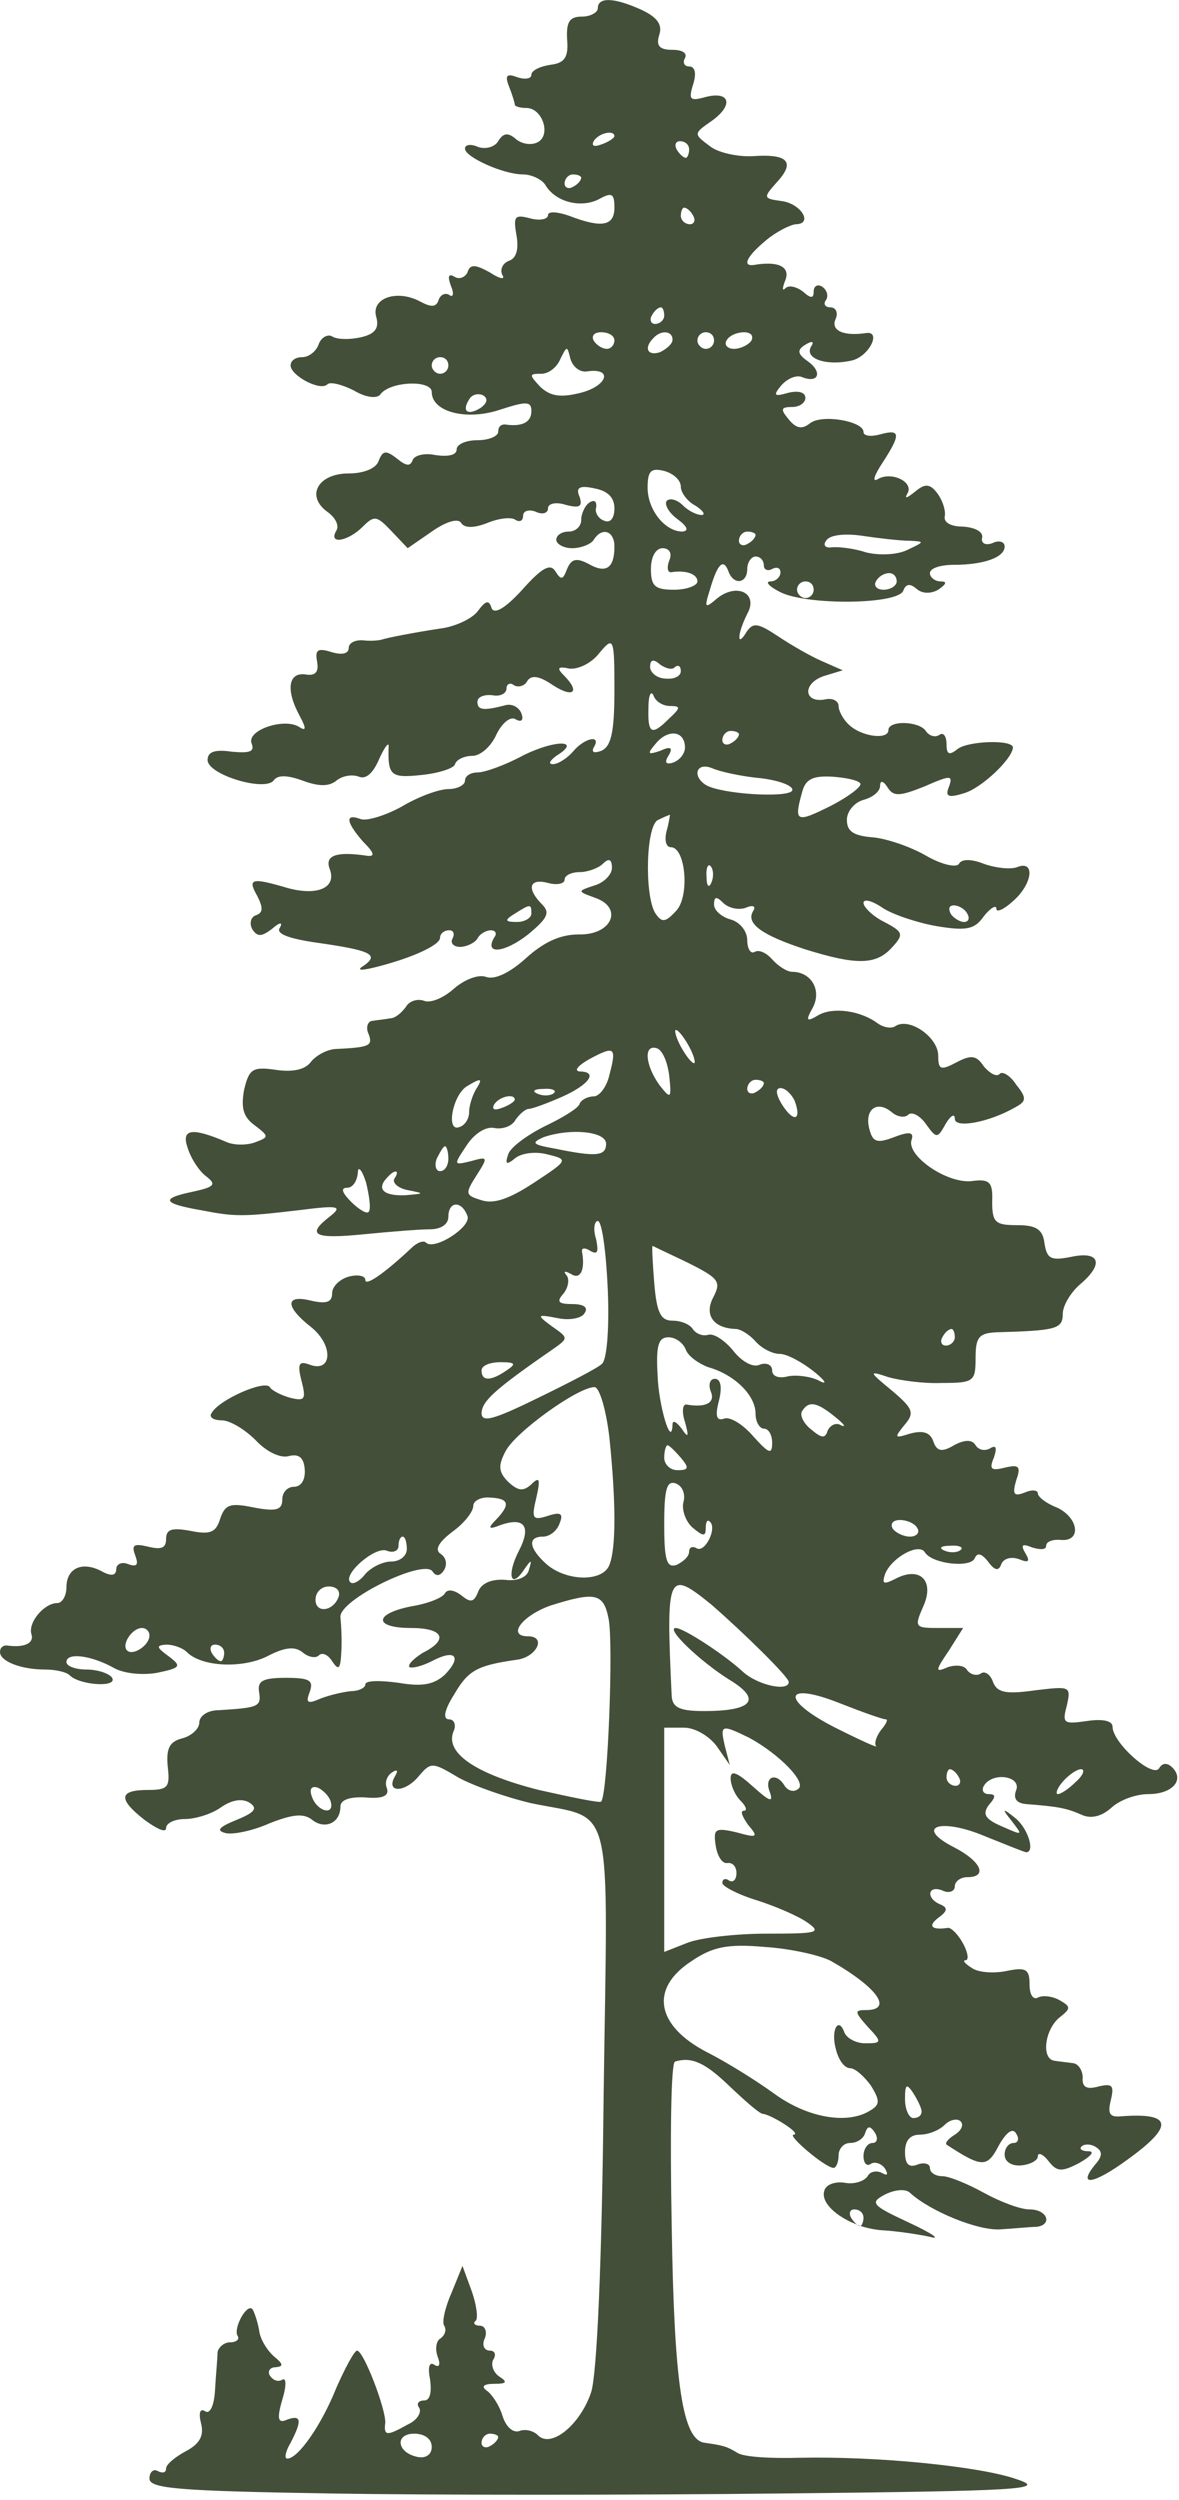 <svg version="1.2" xmlns="http://www.w3.org/2000/svg" viewBox="0 0 568 1204" width="568" height="1204">
	<title>Layer</title>
	<style>
		.s0 { fill: #434f38 } 
	</style>
	<g id="Layer">
		<path id="Layer" fill-rule="evenodd" class="s0" d="m309.2 4.8c7.6 3.6 10 7.2 8.4 12-1.6 5.2 0 7.2 6.4 7.2 4.8 0 7.2 1.6 6 4-1.2 2-0.4 4 2 4 2.8 0 3.6 3.2 2 8.4-2.4 7.6-1.6 8.4 5.6 6.4 12-3.2 14 3.6 3.6 11.2-9.2 6.4-9.2 6.4-1.2 12.4 4 3.2 13.6 5.2 20.8 4.8 16.8-1.2 20.4 2.8 11.6 12.4-6.8 7.6-6.8 8 2 9.2 9.6 1.2 15.6 11.2 6.8 11.2-2.8 0.4-9.2 3.6-14 7.6-9.2 7.6-12 12.8-6 12 11.6-2 17.6 0.8 15.2 7.2-1.6 4-1.6 5.6 0 4 1.6-1.6 5.2-0.8 8.4 1.6 4 3.6 5.2 3.2 5.2 0 0-2.8 2-3.6 4-2.4 2.4 1.6 3.2 4.4 2 6.4-1.6 2-0.4 3.6 2 3.6 2.8 0 4 2.8 2.4 6-2 5.2 4 8 14.8 6.4 7.6-1.2 1.6 11.2-6.8 13.2-12 2.8-23.2-0.8-19.6-6.8 1.6-2.4 0.4-2.8-2.8-0.8-4 2.4-4 4.4 1.2 8 7.2 5.2 5.2 10.8-2.8 7.6-2.8-1.2-7.2 0.8-10 4-4 4.8-3.6 5.6 3.2 3.6 4.8-1.2 8.4-0.4 8.4 2.4 0 2.4-2.8 4.4-6.4 4.4-5.6 0-5.6 1.2-1.6 6 3.6 4.4 6.4 4.8 10 2 5.6-4.8 26-1.2 26 4 0 2 3.6 2.4 8 1.2 10-2.8 10 0 1.2 13.6-4 6-5.2 9.6-2.4 8 6.4-4 17.6 1.2 14.4 6.8-1.6 2.8-0.4 2.4 3.6-0.8 4.8-4 7.2-4 10.8 0.8 2.4 3.2 4 8 3.6 10.8-0.8 3.2 2.8 5.2 8.8 5.2 5.6 0.4 9.6 2.4 9.2 5.2-0.8 2.8 1.6 4 4.8 2.8 3.2-1.6 6-0.8 6 1.6 0 5.2-10 8.8-24.4 8.8-6.4 0-11.6 1.6-11.6 4 0 2 2.4 4 5.2 4 3.2 0 2.8 1.2-1.2 4-3.6 2-7.6 2-10.4-0.4-3.2-2.8-5.2-2.4-6.4 0.8-2.4 6.8-46.4 7.2-59.2 0.8-5.6-2.8-7.6-5.2-4.8-5.2 2.4 0 4.8-2 4.8-4.4 0-2-1.6-2.8-4-1.6-2 1.2-4 0.4-4-1.6 0-2.4-1.6-4.4-4-4.4-2 0-4 2.8-4 6 0 7.2-6.8 8-9.2 0.8-2.4-6-5.2-3.2-8.8 9.2-2.8 8.8-2.4 9.2 3.2 4.4 9.6-8 20.4-2.8 14.8 7.2-4.8 9.6-5.2 16.8-0.4 8.8 3.2-4.8 5.6-4.4 15.2 2 6 4 15.6 9.6 21.2 12l10 4.4-9.2 2.8c-10.4 3.6-9.6 13.2 0.8 11.2 3.6-0.8 6.4 0.8 6.4 3.2 0 2.4 2.4 6.8 5.2 9.2 6 5.6 18.8 7.2 18.8 2.4 0-4.8 14.8-4.4 18 0.4 1.6 2.4 4.4 3.2 6.4 2 2-1.6 3.6 0.4 3.6 4.4 0 4.8 1.2 5.6 5.2 2.4 4.8-4 26.8-4.8 26.8-0.8-0.4 5.6-15.2 19.6-23.6 22-7.6 2.4-9.2 1.6-7.2-3.2 2-5.6 0.8-5.6-12 0-12 4.8-14.8 4.8-17.6 0.4-2-3.2-3.6-3.6-3.6-0.8 0 2.8-3.6 5.6-8 6.8-4.4 1.2-8 5.6-8 9.6 0 5.6 3.2 7.6 12 8.4 6.4 0.4 18.4 4.4 26 8.8 7.6 4.4 14.8 6 16 4 1.2-2.4 6-2.4 12 0 5.6 2 12.8 2.8 16 1.6 8.8-3.6 7.6 8-2 16.4-4.4 4-8 5.6-8 3.6 0-2-2.8-0.4-6 3.6-4.4 6.4-8.4 7.2-22.8 4.8-9.2-1.6-21.2-5.6-26-8.8-5.2-3.6-9.2-4.4-9.2-2.4 0 2 4.4 6.4 10 9.2 9.2 4.8 9.6 6 3.6 12.4-7.6 8.4-17.2 8.4-41.6 0.8-20.8-6.8-28.8-12.4-25.2-18.4 1.6-2.4 0-3.2-3.6-1.6-3.6 1.2-8.4 0-10.8-2.4-3.2-3.2-4.4-3.2-4.4 0.8 0 2.8 3.6 6 8 7.2 4.4 1.2 8 5.6 8 10 0 4 1.6 6.8 3.6 5.6 2-1.2 5.6 0.4 8.4 3.6 2.8 3.2 7.2 6 9.6 6 9.2 0 14.4 8.8 10 17.2-3.6 6.4-3.2 7.2 2.8 3.6 7.2-4 20.4-2 28.4 4 2.8 2 6.8 2.8 8.8 1.2 6.8-4 20.4 5.6 20.4 14.4 0 6.8 1.2 7.2 8.8 3.2 6.8-3.6 9.6-3.6 13.2 2 2.8 3.2 6 5.2 7.6 3.6 1.2-1.6 5.2 0.8 8 5.2 5.2 6.4 4.8 8-0.4 10.8-12.4 7.2-29.2 10.4-29.2 5.6 0-2.8-2-1.6-4.4 2.4-4 7.2-4.4 7.2-9.6 0-2.8-4-6.8-6-8.4-4.4-1.6 1.6-5.2 1.2-8-1.2-7.2-6-13.2-1.2-10.8 8 1.6 6.4 3.6 7.2 12 4 7.2-2.8 9.6-2.4 8.4 1.2-2.8 7.6 16.8 21.2 28.8 20 8.8-1.2 10.4 0.4 10 10 0 10 1.6 11.2 12 11.2 9.2 0 12.4 2 13.2 8.8 1.2 7.6 3.2 8.4 13.2 6.4 13.6-2.8 15.6 3.6 3.6 13.6-4.4 4-8 10-8 14 0 7.2-3.2 8-32 8.8-8.4 0.4-10 2.4-10 12.4 0 11.2-0.8 12-16 12-8.8 0.4-20.4-1.2-26-2.8-9.6-3.2-9.6-2.8 1.6 6.4 10.4 8.8 11.2 10.8 6 16.8-4.8 6-4.8 6.4 2.8 4 6-1.6 9.6-0.8 11.2 3.6 1.6 4.8 4 5.6 10 2 5.2-2.8 8.8-2.8 10.4 0 1.6 2.4 4.4 2.8 6.8 1.6 3.2-2 3.6-0.4 2 4.4-2.4 5.6-1.2 6.4 5.2 4.8 6.8-1.6 8-0.8 5.6 6-2 6.8-1.2 8 4 6 3.6-1.6 6.4-1.2 6.4 0.4 0 1.6 4 4.8 9.2 6.8 10.4 4.8 12 16.4 2 15.6-4-0.4-7.2 0.8-7.2 2.8 0 2-2.8 2-6.8 0.8-4.8-2-5.6-1.2-3.2 2.8 2.4 4 1.6 4.8-3.2 2.8-3.6-1.2-7.2-0.4-8.4 2.4-1.2 3.6-3.2 3.2-6.4-1.2-3.2-4-5.2-4.4-6.4-1.6-2 4.8-20.4 2.8-24-2.8-2.8-4.8-16 2.4-19.2 10.4-1.6 4.8-0.8 5.2 4.8 2.4 12-6.4 19.2 0.8 13.6 13.2-4.4 10-4 10.4 7.2 10.4h12l-6.8 10.8c-6.8 10-6.8 10.8-0.4 8 4-1.2 8-0.8 9.2 1.6 1.6 2 4.4 2.8 6.4 1.6 2-1.6 4.8 0.4 6 4 2 5.2 6.4 6 20.4 4 16.8-2 17.2-2 15.2 7.2-2.4 8.8-1.6 9.2 9.6 7.6 8-1.2 12.4 0 12.4 2.8 0 7.6 19.2 24.8 22.4 20 1.6-2.8 4-2.8 6.4-0.4 6 6 0 12.8-11.6 12.8-6 0-13.6 2.8-17.6 6.4-4.8 4.4-10 5.6-14.4 3.6-7.2-3.2-11.2-4-26.8-5.2-4.8-0.4-6.4-2.8-4.8-6.8 2.4-6.8-11.6-8.8-15.6-2-1.2 2-0.4 4 2.4 4 3.2 0 3.6 1.2 0 5.2-3.2 4.4-2 6.8 6.4 10.4 10 4.4 10 4.4 4.8-2.4-5.2-6.4-4.8-6.8 1.6-1.6 6 4.8 9.6 16.4 5.2 16.4-0.8 0-9.6-3.6-19.6-7.6-21.6-9.2-34.8-4.8-15.2 5.2 13.2 6.8 16.4 14.4 6.4 14.4-3.2 0-6 2-6 4.4 0 2.4-2.8 3.6-6 2-7.2-2.8-8 4-0.8 6.8 3.6 1.6 3.2 3.2-1.2 6.4-5.2 4-3.2 6 4.8 4.8 1.6 0 4.8 3.2 7.2 7.6 2.4 4.4 2.8 8 1.2 8-1.6 0-0.4 1.6 2.8 3.6 3.2 2.4 10.8 2.8 16.8 1.6 9.6-2 11.2-0.8 11.2 6.4 0 4.8 1.6 7.6 4 6.4 2-1.2 6.8-0.8 10.4 1.2 5.6 3.2 5.6 4 0 8.4-7.2 6-8.8 20-2.4 20.8 2.4 0.4 6.4 0.8 9.2 1.2 2.4 0.4 4.4 3.6 4.4 6.8-0.4 4.8 2 6 7.6 4.4 6.8-1.6 7.6-0.4 6 6.4-1.6 6.4-0.8 8.4 4.4 8 25.2-2 26.4 4.4 3.6 20.8-16.4 12-24.4 13.2-15.6 2.4 3.6-4 3.6-6.4 0.4-8.4-2.4-1.6-5.6-1.6-6.8-0.4-1.6 1.2 0 2.4 3.2 2.4 3.2 0 1.2 2.4-4.4 5.6-8.4 4.4-10.8 4.4-14.8-0.8-2.8-3.6-5.2-4.4-5.2-2.4 0 2-3.6 4-8 4.4-4.4 0.4-8-1.6-8-5.2 0-3.2 2-5.6 4.4-5.6 2 0 2.8-2 1.2-4.4-1.6-3.2-4.8-0.8-8.4 5.6-5.6 10.8-8 10.8-25.2-0.4-0.8-0.8 0.8-2.8 4-4.8 3.2-2 4.4-4.8 2.8-6.4-1.6-1.6-5.2-0.8-7.6 1.6-2.8 2.8-8 4.8-12 4.8q-7.2 0-7.2 8.4c0 6 2 7.6 6 6 3.2-1.2 6-0.4 6 1.6 0 2.4 2.8 4 6 4 3.2 0 12 3.6 20 8 8 4.4 17.6 8 22 8 8.8 0 11.2 7.6 3.2 8.4-2.8 0-10.4 0.8-17.2 1.2-10.8 0.8-34-8.8-43.6-17.6-2-2-7.2-1.6-12 0.8-7.6 4-6.4 5.2 11.6 13.6 11.2 5.2 15.6 8.4 10 6.8-5.6-1.2-16-2.8-23.6-3.2-3.3-0.3-6.6-1-9.8-2 0.7-0.4 1.4-2.2 1.4-4 0-2.4-2-4-4.4-4-2 0-2.8 1.6-1.6 4 0.8 1.3 1.9 2.6 2.9 3.3-10.1-3.8-17.8-10.9-15.7-16.5 0.8-2.8 5.2-4.4 10-3.6 4.4 0.8 9.2-0.8 10.8-3.2 1.2-2.4 4.4-2.8 6.8-1.6 2.8 1.6 3.2 0.8 1.6-2-1.6-2.4-4.8-3.6-6.8-2.4-2 1.6-3.6-0.4-3.6-3.6 0-3.6 2-6.4 4.4-6.4 2 0 2.8-2 1.2-4.8-2.4-3.6-3.6-3.6-4.8 0-0.8 2.8-4 4.8-7.2 4.8-3.2 0-5.6 2.8-5.6 6 0 3.2-1.2 6-2.4 6-4 0-22.8-16-19.2-16 4-0.4-10.8-9.6-14.8-10-1.6 0-8.4-6-16-13.2-12-11.6-18.4-14.4-26.4-12-2 0.8-2.4 36.4-1.6 79.2 1.2 76.4 5.2 103.2 16 104.4 8.4 1.2 10.4 1.6 15.6 4.8 2.8 2 16 2.8 30 2.4 36.8-0.8 86.8 4 104.8 10.4 14.4 4.8 2.8 5.6-114 6.8-71.6 0.8-169.2 0.8-216.8 0-74-1.2-87.2-2.4-87.2-7.2 0-3.2 2-4.8 4-3.6 2.4 1.2 4 0.8 4-1.2 0-2 4.4-5.6 9.6-8.4 6.8-3.6 8.8-7.6 7.2-13.6-1.2-4.8-0.4-7.2 2-5.6 2.4 1.6 4.4-2.8 4.8-10.4 0.4-7.2 1.2-15.2 1.2-18 0.4-2.4 3.2-4.8 6-4.8 3.2 0 4.8-1.6 3.6-3.2-2-3.6 4.4-15.6 7.2-12.8 0.8 1.2 2.4 5.6 3.2 10 0.4 4.4 4 10 7.2 12.8 4.4 3.6 4.8 4.8 0.8 5.2-2.8 0-4 2-2.8 4 1.6 2.4 4 3.2 6 2 2-1.2 2 3.2 0 9.6-2.8 9.6-2 11.6 2.4 9.6 6.8-2.4 7.2 0.4 1.6 11.2-2.4 4-3.2 7.6-1.6 7.6 5.2 0 16.4-16 23.6-34 4.4-10 8.8-18 10-18 3.2 0 14 28.4 13.6 34.8-0.8 6.4 0.8 6.4 10.8 0.8 4.4-2 6.8-5.6 5.6-8-1.6-2-0.4-3.6 2.4-3.6 2.8 0 3.6-4 2.8-10-1.2-6-0.4-8.8 2-7.2 2.4 1.6 3.2 0 1.6-4-1.2-3.6-0.8-7.6 1.6-8.8 2-1.6 2.8-4 1.6-6-1.2-1.6 0.4-8.8 3.6-16l5.2-12.8 4.4 12c2.4 6.8 3.2 13.2 2 14.4-1.6 1.2-0.4 2.4 2 2.4 2.4 0 3.6 2.8 2.4 6-1.6 3.2-0.4 6 2.4 6 2.4 0 3.2 2 1.6 4.4-1.2 2.4 0 6 2.8 8 4.4 2.8 3.6 3.6-2.4 3.6-4.8 0-6.4 1.2-3.6 3.2 2.4 1.6 6 6.8 7.6 12 1.6 5.2 4.8 8.4 8 7.6 2.8-1.2 6.8-0.4 9.2 2 6.4 6.4 20.4-5.2 25.6-20.8 2.8-8.8 5.2-63.2 6-142.8 2-146 5.6-132.4-34.8-140.8-12-2.8-28-8.4-35.2-12.4-12.8-7.6-13.2-7.6-19.6 0-6.8 7.6-15.6 7.2-10.8-0.8 1.6-2.8 0.8-3.2-1.6-1.6-2.4 1.6-3.6 4.8-2.4 7.6 1.2 3.6-2 5.2-10.4 4.4-7.6-0.4-12 1.2-12 4.4 0 8-7.6 11.2-13.6 6.4-4-3.2-9.2-2.8-20.4 1.6-8 3.6-17.6 5.6-21.2 4.8-4.8-1.2-3.6-2.8 5.2-6.4 8.8-3.6 10.4-5.6 6-8.4-3.6-2-8.4-1.2-13.6 2.4-4.4 3.2-12.4 5.6-17.2 5.6-5.2 0-9.2 2-9.2 4.4 0 2.4-4.4 0.4-10.4-4-12.8-10-12.4-14.4 1.6-14.4 9.6 0 10.8-1.2 9.6-11.2-0.8-8.8 0.8-12 6.8-13.6 4.8-1.2 8.4-4.8 8.4-7.6 0-3.2 4-6 9.2-6 19.2-1.2 20.8-1.6 19.6-8.8-0.8-5.2 1.6-6.8 12.8-6.8 11.6 0 13.6 1.2 11.6 6.8-2 5.2-1.2 6 5.2 3.2 4-1.6 10.8-3.2 14.8-3.6 3.6 0 6.8-1.6 6.8-3.2 0-2 7.2-2 16-0.8 11.6 2 17.2 0.8 22.4-4 8.4-8.8 4.8-12.4-6.4-6.4-4.8 2.4-9.6 3.6-10.8 2.8-0.8-1.2 2-4 6.4-6.8 12.8-6.4 10-12-5.6-12-18 0-18-6.8 0-10.4 7.6-1.2 15.2-4 16.4-6.4 1.2-2 4.4-1.6 8 1.2 4.4 3.6 6 3.2 8-2 1.6-4 6.4-6 12.8-5.6 6 0.8 10.8-1.2 11.6-4.8 1.6-5.2 1.2-5.2-2.4 0-6.4 9.6-8.4 2.4-2.4-9.2 6-11.6 2.8-16.4-8.8-12.4-6 2.4-6.4 1.6-2-2.8 6.8-7.2 6-10-3.2-10.4-4.4-0.4-8 1.6-8 4 0 2.8-4.4 8.4-10 12.4-6.8 5.2-8.8 8.8-5.6 10.8 2.4 1.6 3.2 4.8 1.6 7.6-2 3.2-4 3.2-5.6 0.8-4-6.4-45.2 13.6-44.4 22 0.4 4 0.8 11.6 0.4 17.2-0.4 7.6-1.2 8.8-4.4 4-2-3.2-4.8-4.4-6.4-2.8-1.6 1.6-5.2 0.8-8-1.6-3.6-2.8-8.4-2.4-16.8 2-12 6-31.6 5.2-38.8-2-2-2-6.4-3.6-10-3.6-4.8 0.4-4.8 1.2 1.2 5.6 6.4 4.8 6 5.6-5.6 8-6.8 1.2-16 0.4-20.8-2.4-10.8-6-22.8-7.6-22.8-2.8 0 2 4.4 3.6 9.6 3.6 5.6 0 11.2 2 12.4 4 2.8 4.8-15.6 3.6-20.4-1.2-1.6-1.6-6.8-2.8-12-2.8-11.6 0-21.6-4-21.6-8.4 0-2 1.2-3.2 3.2-3.2 8 1.2 13.2-0.8 12-5.2-2-5.6 6-15.2 12.4-15.2 2.4 0 4.4-3.6 4.4-7.6 0-9.2 7.6-12.8 17.2-7.6 4.4 2.4 6.8 2 6.8-1.2 0-2.4 2.8-3.6 5.6-2.4 4.4 1.6 5.2 0.4 3.6-4-2-5.2-0.8-6 6-4.4 6.4 1.6 8.8 0.8 8.8-3.6 0-4.8 2.8-5.6 11.6-4 9.6 2 12.4 0.8 14.4-5.6 2.4-7.2 4.8-8 16.4-5.6 10.8 2 13.6 1.2 13.6-4 0-3.2 2.4-6 5.6-6 3.6 0 5.6-3.6 5.2-8.4-0.4-5.6-2.8-7.6-7.6-6.4-4 1.2-10.8-2-16-7.6-5.2-5.2-12.4-9.6-16.4-9.6-4 0-6.4-1.6-4.8-3.6 3.6-6.4 25.6-16 28-12.4 0.8 1.6 5.6 4 10 5.2 6.8 1.6 7.6 0.8 5.2-8.4-2-8-1.2-9.6 4-7.6 10.8 4 11.6-9.2 0.8-18-12.8-10-12.8-16 0-12.8 7.2 1.6 10 0.8 10-3.6 0-3.2 3.6-6.8 8-8 4.4-1.2 8-0.4 8 1.6 0 3.2 9.2-3.2 22-15.2 2.8-2.8 6-4 7.2-2.8 4 4 22-7.6 20-12.8-2.8-7.6-9.2-7.2-9.2 0.4 0 3.6-3.6 6-8.8 6-5.2 0-19.6 1.2-32 2.4-24 2.4-28 0.4-16-8.8 6-4.8 3.6-5.2-15.2-2.8-27.2 3.2-30.8 3.2-47.2 0-18.4-3.2-19.6-5.6-4.4-8.8 11.2-2.4 12-3.6 6.8-7.6-3.2-2.4-7.2-8.4-8.8-13.6-3.2-9.2 2-10 18.8-2.8 3.6 1.6 10 1.6 14 0 6.4-2.4 6.4-2.8-0.4-8-5.6-4-6.8-8.4-5.2-17.2 2.4-10 4-11.2 15.2-9.6 8 1.2 14 0 16.8-3.6 2.4-3.2 7.6-6 11.6-6.4 17.2-0.8 18.4-1.6 16.4-7.2-1.6-3.2-0.4-6.4 2-6.4 2.4-0.4 6.4-0.8 8.4-1.2 2.4 0 5.6-2.8 7.6-5.6 1.6-2.8 5.6-4 8.8-2.8 3.2 1.2 9.6-1.6 14.4-6 5.2-4.4 11.6-6.8 15.2-5.6 4 1.6 11.2-1.6 19.2-8.8 8.8-8 16.8-11.6 25.6-11.6 16 0.4 21.6-12.8 8-17.6-8.8-3.2-8.8-3.2-0.4-6 4.4-1.2 8.4-5.2 8.4-8.4 0-4.4-1.6-4.8-4.4-2-2 2-7.2 4-11.2 4-4 0-7.2 1.6-7.2 3.6 0 2-3.6 2.8-8 1.6-9.2-2.4-10.4 2.8-2.8 10.4 4 4 2.4 6.8-6.8 14.4-11.2 8.8-21.2 10-16.4 1.6 1.6-2 0.8-3.6-1.6-3.6-2 0-5.2 1.6-6.4 4-1.2 2-5.2 4-8.4 4-3.2 0-4.8-2-3.6-4 1.2-2.4 0.4-4-1.6-4-2.4 0-4.4 1.6-4.4 3.6 0 3.6-14 10-32 14.4-6.8 1.6-8.4 1.2-4.4-1.2 7.2-5.2 2.4-7.2-22.8-10.8q-21-3-18-7.2c1.6-2.8 0-2.8-3.6 0.4-5.2 4-7.2 4-9.6 0.4-1.6-2.8-0.8-6 1.6-6.8 3.6-1.2 3.6-3.6 0.8-9.2-4.8-8.4-3.2-9.2 14.4-4 14.4 4 24 0 20.4-9.2-2.4-6.4 3.2-8.4 17.2-6.4 4.8 0.8 4.8-0.8-1.2-6.8-8-9.2-8.8-13.6-1.2-10.8 2.8 1.2 12-1.6 20-6 8-4.8 18-8.4 22.4-8.4 4.4 0 8-2 8-4 0-2.4 2.8-4 6-4 3.6 0 13.6-3.6 22.4-8.4 15.6-7.6 28-7.2 15.6 0.4-3.2 2.4-4 4-1.6 4 2.4 0 6.8-2.8 9.6-6 5.6-6.8 14-8.4 10-2-1.2 2.4 0.4 2.8 3.6 1.6 4.8-2 6.4-8.8 6.4-29.2 0-25.6-0.4-26-7.2-18-3.6 4.8-10 8-14.4 7.6-5.6-1.2-6.4-0.4-2.8 3.2 8 8 4.8 11.2-5.2 4.8-6.4-4.4-10.4-5.2-12.4-2-1.2 2.4-4.4 3.2-6.4 2-2-1.6-3.6-0.4-3.6 1.6 0 2.4-3.2 4-6.8 3.2-4-0.4-7.2 0.8-7.2 3.2 0 4 2.8 4.4 13.6 1.6 2.8-0.8 6.4 0.8 7.6 4 1.2 3.2 0 4.4-2.8 2.8-2.4-1.6-6.4 1.6-9.2 7.2-2.4 5.6-7.6 10.4-11.6 10.4-3.6 0-7.6 1.6-8.4 4-0.4 2-8 4.4-16 5.2-14.8 1.6-16.4 0.4-16-13.2 0.4-3.2-1.6-0.8-4.4 5.2-2.8 6.8-6.4 10.4-10 8.8-3.2-1.2-8-0.4-10.8 2-3.6 2.8-8.4 2.8-16 0-7.6-2.8-12-2.8-14-0.4-3.6 6-32-2.4-32-9.6 0-4 3.6-5.2 11.6-4 8.8 0.8 11.2 0 9.6-4-2.4-6.4 15.6-12.4 22.8-8 3.6 2.4 3.6 0.8 0.4-5.2-6.8-12.4-5.6-21.2 2.8-20 4.8 0.8 6.4-1.2 5.6-6-1.2-6 0.4-6.8 6.8-4.8 5.2 1.6 8.4 0.8 8.4-2 0-2.4 3.2-4 7.2-3.6 3.6 0.4 7.6 0 8.8-0.4 2.4-0.8 14-3.2 30-5.6 6.4-1.2 14-4.8 16.4-8.4 3.6-4.8 5.2-5.2 6.4-1.2 1.2 3.2 6.4 0.4 14.8-8.8 9.6-10.8 13.6-12.8 16-8.8 2.8 4.4 3.6 4 5.6-1.2 2-4.8 4.4-5.6 10.4-2.4 8.4 4.8 12.4 2 12.4-8.4 0-7.6-6-9.6-10-3.2-1.2 2-6 4-10.4 4-4 0-7.6-2-7.6-4 0-2.4 2.8-4 6-4 3.2 0 6-2.4 6-5.6 0-3.2 2-7.2 4-8.4 2.4-1.6 3.6-0.4 3.2 2.4-0.8 2.4 1.2 5.6 4 6.4 2.8 1.2 4.8-1.2 4.8-6q0-7.8-9.6-9.6c-7.2-1.6-9.2-0.4-7.2 4 1.6 4.8 0 5.6-6.4 4-4.8-1.6-8.8-0.8-8.8 1.6 0 2.4-2.8 3.2-6 1.6-3.2-1.2-6-0.4-6 2 0 2.4-1.6 3.2-3.6 2-2-1.6-8.4-0.8-14 1.6-6.4 2.4-10.8 2.4-12.4-0.4-1.6-2-7.2-0.4-14 4.4l-11.6 8-7.6-8c-7.2-7.6-8.4-8-14-2.4-7.2 7.2-16.8 8.8-12.8 2 1.6-2.4-0.4-6.4-4.4-9.2-10.4-7.6-4.4-18.4 10.4-18.4 7.2 0 13.2-2.4 14.4-6 2-5.2 3.6-5.2 8.8-1.2 4.4 3.6 6.4 4 7.6 0.8 0.8-2.4 6-3.6 11.2-2.4 6 0.8 10 0 10-2.8 0-2.4 4.4-4.4 10-4.4 5.6 0 10-2 10-4 0-2.4 1.2-3.6 3.2-3.6 8 1.2 12.8-0.8 12.8-6.4 0-4.8-2.4-4.8-14.8-0.8-16.4 5.6-33.2 1.2-33.2-8.4 0-6-20.4-5.2-24.8 1.2-1.6 2-6.8 1.6-12.8-2-5.6-2.8-11.6-4.4-12.8-2.8-3.6 3.2-17.6-4.4-17.6-9.2 0-2.4 2.4-4 5.6-4 3.2 0 6.8-2.8 8-6.4 1.2-3.2 4.4-4.8 6.4-3.6 2.4 1.6 8.8 1.6 14 0.4 6.8-1.6 8.8-4.4 7.2-10-2.4-8.8 10-13.2 21.2-7.2 5.2 2.8 7.6 2.8 8.8-0.4 0.8-2.8 3.2-4 5.2-2.8 2 1.6 2.4-0.8 0.8-4.4-1.6-4.4-1.2-6 1.6-4.4 2.4 1.6 5.2 0.4 6.4-2 1.2-4 3.6-4 10.8 0 4.8 3.2 7.6 3.6 6 1.2-1.2-2.4 0-5.6 3.2-6.8 3.6-1.2 4.8-5.6 3.6-12.4-1.6-9.2-0.8-10 6.8-8 4.4 1.2 8.4 0.4 8.4-1.6 0-2 4.8-1.6 10.4 0.4 15.6 6 21.6 4.8 21.6-4 0-6.8-1.2-7.6-7.6-4-8.8 4.4-20.8 1.2-25.6-6.8-1.6-2.8-6.8-5.2-10.8-5.2-9.6 0-28-8.4-28-12.4 0-2 2.8-2.4 6.4-0.8 3.6 1.2 8 0 9.6-2.8 2.4-4 4.8-4.4 8.8-0.8 3.2 2.4 7.6 2.8 10.4 1.2 6.4-3.6 2-16.4-5.6-16.4-3.2 0-5.6-0.8-5.6-1.6 0-0.8-1.2-4.8-2.8-8.8-2-5.2-1.2-6.4 4-4.4 3.6 1.2 6.8 0.8 6.8-1.2 0-2 4-4 9.2-4.8 6.8-0.8 8.8-3.6 8-12.4-0.4-8.4 1.2-10.8 7.2-10.8 4 0 7.6-2 7.6-4 0-5.6 8-5.2 21.2 0.8zm-23.2 63.2c-1.2 2.4 0.4 2.8 3.6 1.6 3.6-1.2 6.4-3.2 6.4-4 0-3.2-7.6-1.6-10 2.4zm41.6 0c-2 0-2.8 1.6-1.6 4 1.2 2 3.2 4 4.4 4 0.8 0 1.6-2 1.6-4 0-2.4-2-4-4.4-4zm-51.6 16c-2 0-4 2-4 4.4 0 2 2 2.8 4 1.6 2.4-1.2 4-3.2 4-4.4 0-0.8-1.6-1.6-4-1.6zm53.6 16c-0.8 0-1.6 1.6-1.6 4 0 2 2 4 4.4 4 2 0 2.8-2 1.6-4-1.2-2.4-3.2-4-4.4-4zm-11.2 48c-1.2 0-3.2 1.6-4.4 4-1.2 2-0.4 4 1.6 4 2.4 0 4.4-2 4.4-4 0-2.4-0.8-4-1.6-4zm-28.8 12c-3.2 0-4.8 1.6-3.6 4 1.2 2 4 4 6.4 4 2 0 3.6-2 3.6-4 0-2.4-2.8-4-6.4-4zm25.2 2.8c-4.8 4.8-2.8 8.8 3.2 6.8 3.2-1.6 6-4 6-6 0-4.4-5.6-4.8-9.2-0.8zm25.2-2.8c-2 0-4 1.6-4 4 0 2 2 4 4 4 2.4 0 4-2 4-4 0-2.4-1.6-4-4-4zm18.4 0c-3.2 0-7.2 1.6-8.4 4-1.2 2 0.4 4 3.6 4 3.2 0 7.2-2 8.4-4 1.2-2.4-0.4-4-3.6-4zm-83.6 12.8c-1.6-6.4-1.6-6.4-4.8 0-1.6 4-5.6 7.2-9.2 7.2-6 0-6 0.4-0.4 6.4 4.8 4.4 9.6 5.2 19.2 2.8 12.8-3.2 16-12 3.6-10.4-3.6 0.8-7.2-2-8.4-6zm-62.8-0.8c-2 0-4 1.6-4 4 0 2 2 4 4 4 2.4 0 4-2 4-4 0-2.4-1.6-4-4-4zm20.8 18.4c-2.4-1.2-5.6-0.4-6.8 2-3.6 5.6-0.8 8 5.6 4q4.8-3.6 1.2-6zm87.2 36.4c-6.4-1.6-8 0-8 8 0 10.8 8.4 21.2 16.8 21.2q4.8-0.6-2.4-6c-4.4-3.2-6.4-7.2-5.2-8.8 1.6-1.6 5.2-0.4 7.6 2 2.8 2.8 6.8 4.8 9.2 4.8 2 0 0.8-2-2.8-4.4-4-2-7.2-6.4-7.2-9.2 0-3.2-3.6-6.4-8-7.6zm40 29.2c-2 0-4 2-4 4.4 0 2 2 2.8 4 1.6 2.4-1.2 4-3.2 4-4.4 0-0.8-1.6-1.6-4-1.6zm55.2 2c-8.4-1.2-15.6-0.4-17.2 2.4-1.6 2-0.4 3.6 2.4 3.2 3.2-0.4 10.8 0.4 16.8 2.4 6.4 1.6 15.2 1.2 20-1.2 8.4-4 8.4-4 0.8-4.4-4.4 0-14.8-1.2-22.8-2.4zm-96 6c-3.2 0-5.6 4-5.6 10 0 8.4 2 10 11.2 10 6 0 11.2-2 11.2-4 0-3.6-5.6-5.6-12.8-4.4-1.6 0-2-2.4-0.8-5.6 1.6-3.6 0-6-3.2-6zm109.2 12c-2.4 0-5.2 1.6-6.4 4-1.2 2 0.4 4 3.6 4 3.6 0 6.4-2 6.4-4 0-2.4-1.6-4-3.6-4zm-40.4 4c-2 0-4 1.6-4 4 0 2 2 4 4 4 2.4 0 4-2 4-4 0-2.4-1.6-4-4-4zm-70 40q-4.8-4.2-4.8 1.2c0 2.8 3.6 5.6 7.6 5.6 4 0.4 7.2-1.2 7.2-3.6 0-2.4-1.2-3.2-2.8-2-1.2 1.6-4.4 0.8-7.2-1.2zm-3.2 14.8c-1.2-2.4-2.4 0-2.4 6-0.4 12.8 1.6 13.6 10 5.2 5.6-5.2 5.6-6 0.4-6-3.6 0-7.2-2.4-8-5.2zm1.2 23.2c-4.4 5.2-4 5.6 2 3.6 5.2-2.4 6.4-1.6 4 2.4-2 3.2-1.2 4.4 2.4 3.2 3.2-1.2 5.6-4.4 5.6-7.2 0-8-8-9.2-14-2zm36-6c-2 0-4 2-4 4.4 0 2 2 2.8 4 1.6 2.4-1.2 4-3.2 4-4.4 0-0.8-1.6-1.6-4-1.6zm-8.8 18c-7.6-3.2-10 3.6-3.2 8 7.2 4.4 39.2 6.4 41.6 2.8 1.2-2-5.2-4.8-14.8-6-9.2-0.8-20-3.2-23.6-4.8zm57.2 4c-8.8-0.4-12.4 1.2-14 7.6-4 14.4-2.8 14.8 14 6.4 9.2-4.8 15.2-9.6 14-10.8-1.2-1.6-7.6-2.8-14-3.2zm-77.6 18.4c-0.5 0-3.2 1.2-5.6 2.4-6 2-6.8 36-1.6 44.8 3.2 4.8 4.8 4.8 10-0.8 6.8-6.8 4.8-30.8-2.4-30.8-2.4 0-3.2-3.6-2-8 1.1-3.9 1.5-7.2 1.6-7.6zm0 0q0-0.1 0 0 0 0 0 0zm19.6 24.8c-1.2-1.6-2.4 0.8-2 5.2 0 4.4 1.2 5.6 2.4 2.4 1.2-2.8 0.8-6.4-0.4-7.6zm-94.4 22.8c-5.2 3.2-4.8 4 1.2 4 3.6 0 6.8-2 6.8-4 0-4.8-0.4-4.8-8 0zm211.6-4c-2.4 0-2.8 1.6-1.6 4 1.2 2 4.4 4 6.4 4 2.4 0 2.8-2 1.6-4-1.2-2.4-4.4-4-6.4-4zm-134 60c-0.8 0 0 3.6 2.4 8 2.4 4.4 5.2 8 6.4 8 0.8 0 0-3.6-2.4-8-2.4-4.4-5.2-8-6.4-8zm-41.6 14c-5.6 3.2-7.6 5.6-4.8 6 8.8 0 5.2 6-8 12-7.2 3.2-14.8 6-16.4 6-1.6 0-4.4 2.4-6.4 5.2-1.6 3.2-6.4 4.8-10.4 4-4-0.8-9.6 2.8-13.2 8.4-6.4 9.6-6.4 9.6 2 7.6 8.4-2.4 8.4-2 2.8 6.8-5.6 8.8-5.6 9.6 2.4 12 6 2 13.6-0.8 25.2-8.4 16.4-10.8 16.8-11.2 6.8-13.6-5.6-1.6-12.4-0.8-15.6 1.6-4.4 3.6-5.2 3.2-3.6-1.6 0.8-3.2 8.8-9.2 17.6-13.6 8.4-4 16.4-8.8 16.8-10.8 0.8-2 4-3.6 6.8-3.6 2.8 0 6.4-4.8 7.6-10.4 3.6-13.6 2.4-14-9.6-7.6zm32.4-5.2c-6.4-2-5.6 8 1.2 17.6 5.6 7.2 6 6.8 4.8-4.4-0.8-6.4-3.2-12.4-6-13.2zm-91.6 18.4c-6.8 4.4-10 22-3.6 19.6 2.8-0.8 4.8-4 4.8-7.2 0-3.2 1.6-8 3.2-10.8 3.6-5.6 2.8-6-4.4-1.6zm139.2-3.2c-2 0-4 2-4 4.4 0 2 2 2.8 4 1.6 2.4-1.2 4-3.2 4-4.4 0-0.8-1.6-1.6-4-1.6zm-102.4 4.4c-4.4 0-5.6 1.2-2.4 2.4 2.8 1.2 6.4 0.8 7.6-0.4 1.6-1.2-0.8-2.4-5.2-2zm114.4-0.4c-2.4 0-2.4 2.8 0.8 8 5.6 8.8 9.6 7.6 6-2-1.6-3.2-4.4-6-6.8-6zm-138 8c-1.2 2.4 0.4 2.8 3.6 1.6 3.6-1.2 6.4-3.2 6.4-4 0-3.2-7.6-1.6-10 2.4zm24 15.6c-6.4 2.8-5.6 3.6 5.6 5.6 19.6 4 24.4 3.6 24.4-2.4 0-6-17.2-7.6-30-3.2zm-47.6 4.4c-0.8 0-2.4 2.8-4 6-1.2 3.2-0.4 6 1.6 6 2.4 0 4-2.8 4-6 0-3.2-0.8-6-1.6-6zm-38 17.6c-2-6.4-4-8.4-4-4.8-0.4 4-2.4 7.2-5.2 7.2-3.2 0-2.4 2.4 2 6.8 3.6 3.6 7.6 6 8.4 4.8 1.2-1.2 0.4-7.2-1.2-14zm10.4-2.8c-5.6 5.6-2.4 9.2 8.4 8.8 9.2-0.8 9.6-0.8 1.6-2.4-4.8-0.8-8-3.6-6.8-5.6 2.8-4 0.4-4.8-3.2-0.8zm101.2 21.2c-1.6 0-2.4 4-0.8 8.8 1.2 6 0.8 7.6-2.8 5.6-2.4-1.6-4.4-1.6-4 0.4 1.6 8.8-0.8 13.6-5.2 10.8-2.8-1.6-4-1.6-2.4 0.4 1.6 1.6 1.2 5.6-1.2 8.8-3.6 4-2.8 5.2 4 5.2 5.6 0 8 1.6 6 4.4-1.2 2.4-7.2 3.6-12.8 2.4-10.4-2-10.4-1.6-2.8 4 8 5.6 8 5.6 0 11.2-28.4 19.6-33.6 24.8-34 30.4 0 4.8 5.2 3.6 27.2-7.2 14.8-7.2 28.8-14.4 30.8-16.4 2.4-2 3.6-17.2 2.8-36-0.8-18-2.8-32.8-4.8-32.8zm26.4 12c-0.4 0 0 8 0.8 18 1.2 14.4 3.2 18 8.8 18 4.4 0 8.8 2 10 4.4 1.6 2 4.8 3.2 7.2 2.4 2.8-0.8 8 2.8 12 7.6 4 5.2 9.6 8.4 12.8 6.8 3.2-1.2 6 0 6 2.8 0 2.8 3.2 4 7.6 2.8 4-0.8 10.8 0 14.8 2 4.4 2.4 3.6 0.4-2.4-4.4-5.6-4.4-12.8-8.4-16.4-8.4-3.6 0-8.8-2.8-11.6-6-2.8-3.2-7.2-6-9.6-6-10.8-0.4-15.2-6.8-10.8-15.2 4-7.6 2.8-9.2-12.4-16.8-9.2-4.4-16.8-8-16.8-8zm144 40c-1.2 0-3.2 1.6-4.4 4-1.2 2-0.4 4 1.6 4 2.4 0 4.4-2 4.4-4 0-2.4-0.8-4-1.6-4zm-136.4 4c-4.8 0-6 4-5.2 18 0.4 14.8 6.8 36 7.2 24 0-2.4 2-1.2 4.4 2 3.2 4.8 3.6 4 1.6-3.2-1.6-4.8-1.2-8.8 0.8-8.4 9.2 1.6 14-0.8 11.6-6.4-1.2-3.2-0.4-6 2-6 2.8 0 3.6 4 2 10.4-2 7.6-1.2 10 2.4 8.8 2.8-1.2 9.2 2.8 14 8.4 7.6 8.4 9.2 9.2 9.2 3.2 0-3.6-1.6-6.8-4-6.8-2 0-4-3.2-4-7.2 0-8.8-10-18.8-22.8-22.4-4.4-1.6-9.6-5.2-10.8-8.4-1.2-3.2-4.8-6-8.4-6zm-80.8 12c-5.2 0-9.2 1.6-9.2 4 0 5.2 4.4 5.2 12 0 4.8-3.2 4.4-4-2.8-4zm45.2 12c-8 0-38 21.6-42.8 30.8-3.6 6.8-3.6 10 1.2 14.8 4.8 4.4 7.2 4.8 11.2 1.2 4-4 4.4-2.4 2.4 6.4-2.4 10-2 11.2 5.6 8.8 6-2 7.6-1.2 5.6 3.6-1.2 3.6-4.8 6.4-8 6.4-7.6 0-6.8 5.6 1.6 13.2 9.6 8.4 27.2 8.8 30.4 0.4 3.2-8 3.2-30 0-61.2-1.6-13.6-4.8-24.4-7.2-24.4zm100 11.6c-1.2 2 0.8 6 4.4 8.8 5.2 4.4 6.8 4.4 8 0.4 1.2-2.4 4-4 6.4-2.4 2.8 1.2 1.2-0.8-2.8-4-8.8-7.2-12.8-8-16-2.8zm-64.8 16.4c-0.8 0-1.6 2.8-1.6 6 0 3.2 2.8 6 6.4 6 5.6 0 5.6-1.2 1.6-6-2.8-3.2-5.6-6-6.4-6zm4 18.4c-4.4-1.6-5.6 2.8-5.6 19.6 0 17.6 1.2 21.2 6 19.6 3.2-1.6 6-4 6-6.4 0-2 1.6-2.8 3.6-1.6 4 2.4 10-9.6 6.4-12.8-1.2-1.2-2 0-2 3.2 0 4-1.2 4-6.4-0.4-3.2-2.8-5.2-8.4-4.4-12 1.2-4-0.4-8-3.6-9.2zm108 17.6c-3.2 0-4.8 1.6-3.6 4 1.2 2 5.2 4 8.4 4 3.2 0 4.8-2 3.6-4-1.2-2.4-5.2-4-8.4-4zm-239.6 8c-1.2 0-2 2-2 4.4 0 2.4-2.4 3.6-5.6 2.4-5.6-2.4-21.6 11.6-17.6 15.2 1.2 1.2 4.4-0.4 7.2-4 2.8-3.2 8.4-6 12.4-6 4.4 0 7.6-2.8 7.6-6 0-3.2-0.8-6-2-6zm263.6 4.4c-4.4 0-5.6 1.2-2.4 2.4 2.8 1.2 6.4 0.8 7.6-0.4 1.6-1.2-0.8-2.4-5.2-2zm-299.2 19.6c-3.6 0-6.4 2.8-6.4 6.4 0 6.8 8.8 5.6 11.2-1.6 0.8-2.8-1.2-4.8-4.8-4.8zm165.2 52.8c0.4 5.6 4 7.2 15.6 7.2 23.6 0 28-5.6 12-15.2-14-8.8-30.8-24.8-25.6-24.8 3.6 0 22.8 12.4 32 20.8 7.2 6.8 22.4 10 22.4 5.2 0-2.4-21.6-23.6-37.2-37.2-21.2-17.2-22-15.6-19.2 44zm-58.4-43.6c-13.6 4.8-21.2 14.8-10.8 14.8 8.8 0 4.4 9.6-4.8 11.2-20 2.8-24 5.2-30.8 16.8-4.8 7.6-5.6 12-2.4 12 2.4 0 3.6 2.8 2 6-4 10.4 11.2 20.4 41.2 28 16 3.6 29.6 6.4 30 5.6 3.2-3.2 6-76.4 3.6-88-2.4-12.4-6.4-13.2-28-6.4zm-196.8 10.8c-4.8 0-10 8-7.2 10.8 2.8 2.8 10.8-2.4 10.8-7.2 0-2-1.6-3.6-3.6-3.6zm35.2 8c-2 0-2.8 1.6-1.6 4 1.2 2 3.2 4 4.4 4 0.8 0 1.6-2 1.6-4 0-2.4-2-4-4.4-4zm300.4 28c-27.6-10.8-27.6-0.8 0 12.8 11.2 5.6 19.2 9.2 18 8-0.8-1.2 0-4.4 2.4-7.6 2.4-2.8 3.6-5.2 2.4-5.2-1.6 0-11.6-3.6-22.8-8zm-74.4 12h-9.6v108l11.2-4.4c6-2.4 23.2-4.4 38-4.4 24.4 0 26.8-0.4 20-5.2-4.4-3.2-15.6-8-24.4-10.8-9.2-2.8-16.8-6.8-16.8-8.4 0-2 1.6-2.4 3.2-1.2 2 1.2 3.6-0.4 3.6-3.6 0-3.2-2-5.2-4.4-4.8-2.4 0.4-4.8-3.2-5.6-8.4-1.2-8-0.4-8.8 10-6.4 10 2.8 10.8 2.4 5.6-3.6-2.8-4-4-6.8-2-6.8 1.6 0 1.2-2-1.6-4.8-2.8-2.8-4.8-7.6-4.8-10.8 0-4 2.8-3.2 10.8 4 8 7.2 10 8 8 2.4-2.8-7.2 3.2-9.6 7.2-2.8 1.6 2.4 4.4 3.2 6.4 1.6 4.8-2.8-8.8-16.8-23.6-24.8-13.2-6.4-14-6.4-11.6 4l2.4 9.2-6.4-9.2c-3.6-4.8-10.4-8.8-15.6-8.8zm128 20c-0.8 0-1.6 1.6-1.6 4 0 2 2 4 4.4 4 2 0 2.8-2 1.6-4-1.2-2.4-3.2-4-4.4-4zm63.2 0c-2 0-6 2.8-8.8 6-2.8 3.2-3.6 6-2.4 6 1.6 0 5.6-2.8 8.8-6 3.6-3.2 4.4-6 2.4-6zm-368 8.8c-2.8-0.8-4 0.8-2.4 4.8 2.8 7.2 11.2 8.8 8.8 1.6-0.8-2.4-4-5.6-6.4-6.4zm215.6 76.8c-18-1.6-25.2 0-35.2 6.8-20.4 13.2-17.2 31.2 7.6 44 8.8 4.4 23.6 13.6 32.4 20 16 11.6 35.2 14.8 46 8 4.8-2.8 4.8-4.8 0.4-12-3.2-4.4-7.6-8.4-10-8.4-2.8 0-5.6-4-6.8-8.8-2.8-9.6 1.2-16.4 4-8.4 1.2 2.8 5.6 5.2 10 5.2 8 0 8.4-0.4 1.2-8-6.4-7.2-6.4-8-0.8-8 13.2 0 5.6-10.8-16.8-23.6-5.2-2.8-19.6-6-32-6.8zm71.6 70.4c-3.2-4.8-4-4.4-4 2.8 0 5.2 2 9.2 4 9.2 2.4 0 4-1.2 4-3.2 0-1.6-2-5.6-4-8.8zm-27.1 63.3q0.8 0.4 1.7 0.7-0.1 0-0.2 0c-0.4 0-1-0.3-1.5-0.7zm-213.3 100.7c-9.6 0-8.4 9.2 1.6 11.2 4 0.8 6.8-1.2 6.8-4.8 0-4-3.6-6.4-8.4-6.4zm36.4 0c-2 0-4 2-4 4.4 0 2 2 2.8 4 1.6 2.4-1.2 4-3.2 4-4.4 0-0.8-1.6-1.6-4-1.6z"/>
	</g>
</svg>